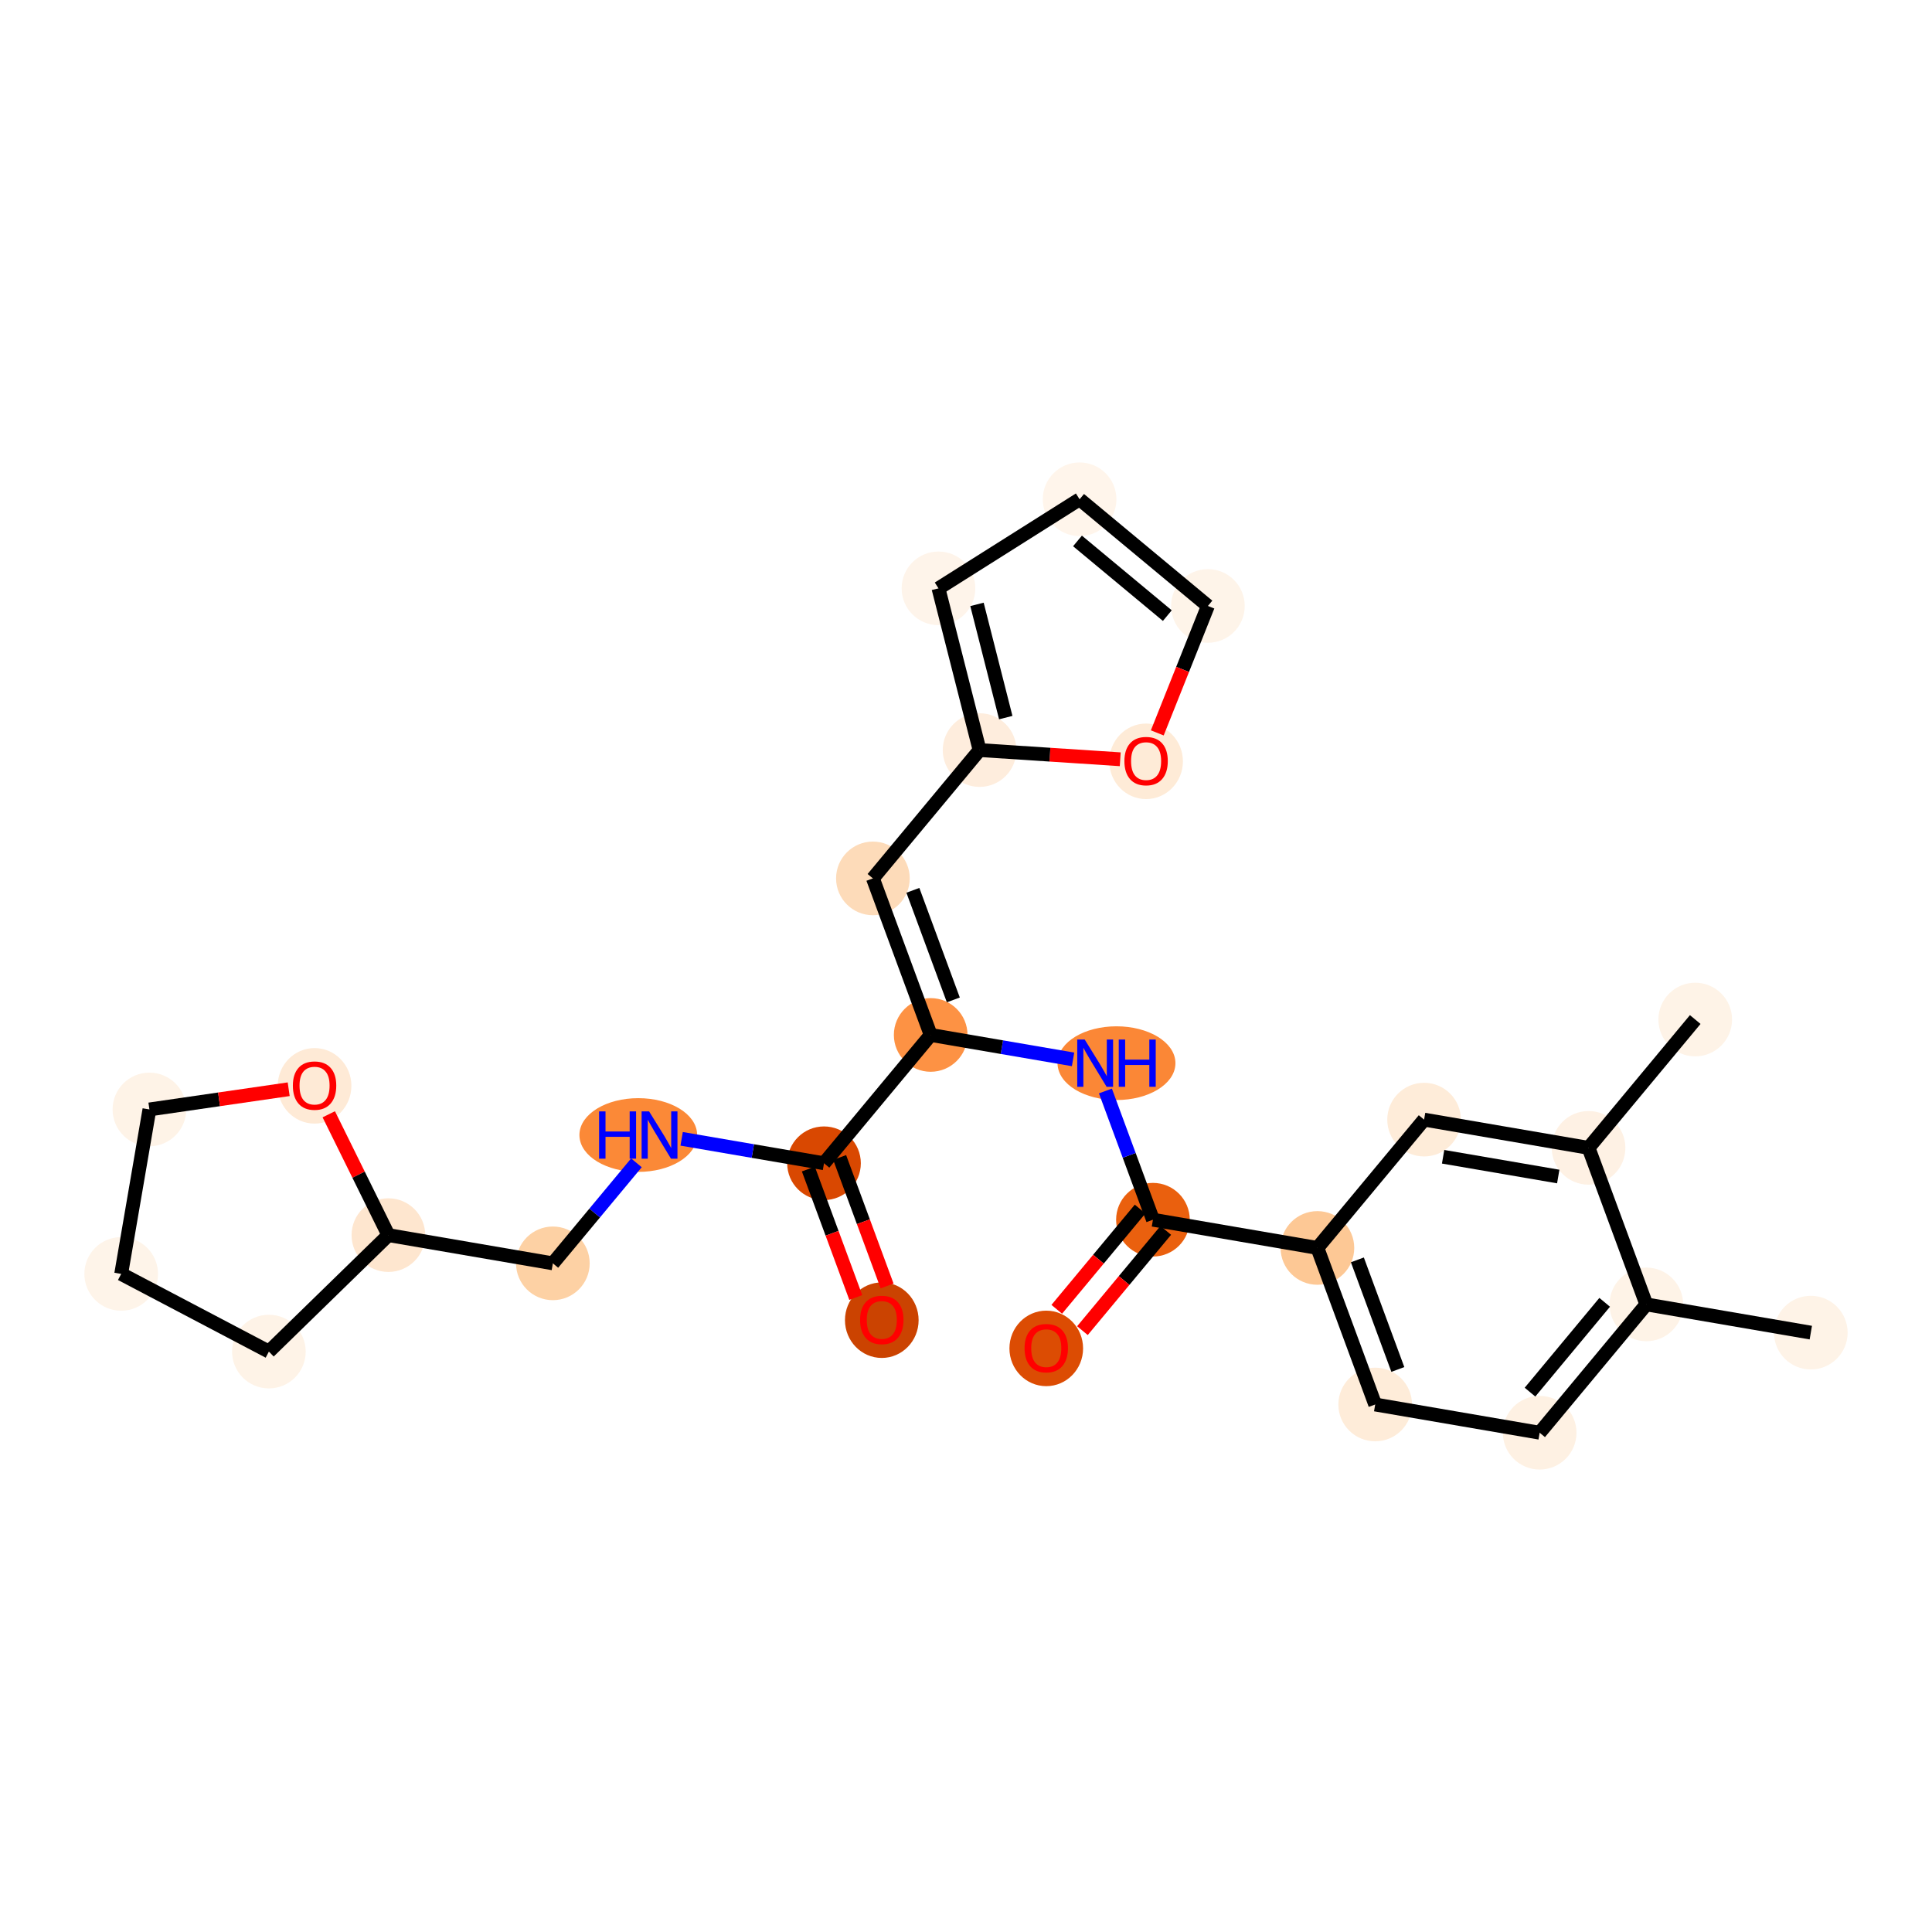 <?xml version='1.0' encoding='iso-8859-1'?>
<svg version='1.1' baseProfile='full'
              xmlns='http://www.w3.org/2000/svg'
                      xmlns:rdkit='http://www.rdkit.org/xml'
                      xmlns:xlink='http://www.w3.org/1999/xlink'
                  xml:space='preserve'
width='280px' height='280px' viewBox='0 0 280 280'>
<!-- END OF HEADER -->
<rect style='opacity:1.0;fill:#FFFFFF;stroke:none' width='280' height='280' x='0' y='0'> </rect>
<ellipse cx='262.436' cy='193.135' rx='4.837' ry='4.837'  style='fill:#FEF3E7;fill-rule:evenodd;stroke:#FEF3E7;stroke-width:1.0px;stroke-linecap:butt;stroke-linejoin:miter;stroke-opacity:1' />
<ellipse cx='238.6' cy='189.044' rx='4.837' ry='4.837'  style='fill:#FEF3E7;fill-rule:evenodd;stroke:#FEF3E7;stroke-width:1.0px;stroke-linecap:butt;stroke-linejoin:miter;stroke-opacity:1' />
<ellipse cx='223.139' cy='207.641' rx='4.837' ry='4.837'  style='fill:#FEF1E3;fill-rule:evenodd;stroke:#FEF1E3;stroke-width:1.0px;stroke-linecap:butt;stroke-linejoin:miter;stroke-opacity:1' />
<ellipse cx='199.304' cy='203.55' rx='4.837' ry='4.837'  style='fill:#FEECD9;fill-rule:evenodd;stroke:#FEECD9;stroke-width:1.0px;stroke-linecap:butt;stroke-linejoin:miter;stroke-opacity:1' />
<ellipse cx='190.929' cy='180.862' rx='4.837' ry='4.837'  style='fill:#FDC895;fill-rule:evenodd;stroke:#FDC895;stroke-width:1.0px;stroke-linecap:butt;stroke-linejoin:miter;stroke-opacity:1' />
<ellipse cx='167.093' cy='176.771' rx='4.837' ry='4.837'  style='fill:#EA600E;fill-rule:evenodd;stroke:#EA600E;stroke-width:1.0px;stroke-linecap:butt;stroke-linejoin:miter;stroke-opacity:1' />
<ellipse cx='151.632' cy='195.421' rx='4.837' ry='4.973'  style='fill:#DC4C03;fill-rule:evenodd;stroke:#DC4C03;stroke-width:1.0px;stroke-linecap:butt;stroke-linejoin:miter;stroke-opacity:1' />
<ellipse cx='161.809' cy='154.083' rx='8.044' ry='4.843'  style='fill:#FB8736;fill-rule:evenodd;stroke:#FB8736;stroke-width:1.0px;stroke-linecap:butt;stroke-linejoin:miter;stroke-opacity:1' />
<ellipse cx='134.882' cy='149.992' rx='4.837' ry='4.837'  style='fill:#FD9244;fill-rule:evenodd;stroke:#FD9244;stroke-width:1.0px;stroke-linecap:butt;stroke-linejoin:miter;stroke-opacity:1' />
<ellipse cx='126.508' cy='127.304' rx='4.837' ry='4.837'  style='fill:#FDDBB9;fill-rule:evenodd;stroke:#FDDBB9;stroke-width:1.0px;stroke-linecap:butt;stroke-linejoin:miter;stroke-opacity:1' />
<ellipse cx='141.968' cy='108.707' rx='4.837' ry='4.837'  style='fill:#FEEDDD;fill-rule:evenodd;stroke:#FEEDDD;stroke-width:1.0px;stroke-linecap:butt;stroke-linejoin:miter;stroke-opacity:1' />
<ellipse cx='136.011' cy='85.268' rx='4.837' ry='4.837'  style='fill:#FEF4EA;fill-rule:evenodd;stroke:#FEF4EA;stroke-width:1.0px;stroke-linecap:butt;stroke-linejoin:miter;stroke-opacity:1' />
<ellipse cx='156.462' cy='72.359' rx='4.837' ry='4.837'  style='fill:#FFF5EB;fill-rule:evenodd;stroke:#FFF5EB;stroke-width:1.0px;stroke-linecap:butt;stroke-linejoin:miter;stroke-opacity:1' />
<ellipse cx='175.059' cy='87.82' rx='4.837' ry='4.837'  style='fill:#FEF4E9;fill-rule:evenodd;stroke:#FEF4E9;stroke-width:1.0px;stroke-linecap:butt;stroke-linejoin:miter;stroke-opacity:1' />
<ellipse cx='166.101' cy='110.337' rx='4.837' ry='4.973'  style='fill:#FEEBD7;fill-rule:evenodd;stroke:#FEEBD7;stroke-width:1.0px;stroke-linecap:butt;stroke-linejoin:miter;stroke-opacity:1' />
<ellipse cx='119.421' cy='168.588' rx='4.837' ry='4.837'  style='fill:#D94801;fill-rule:evenodd;stroke:#D94801;stroke-width:1.0px;stroke-linecap:butt;stroke-linejoin:miter;stroke-opacity:1' />
<ellipse cx='127.796' cy='191.33' rx='4.837' ry='4.973'  style='fill:#CB4301;fill-rule:evenodd;stroke:#CB4301;stroke-width:1.0px;stroke-linecap:butt;stroke-linejoin:miter;stroke-opacity:1' />
<ellipse cx='92.505' cy='164.497' rx='8.031' ry='4.843'  style='fill:#FB8937;fill-rule:evenodd;stroke:#FB8937;stroke-width:1.0px;stroke-linecap:butt;stroke-linejoin:miter;stroke-opacity:1' />
<ellipse cx='80.125' cy='183.094' rx='4.837' ry='4.837'  style='fill:#FDD1A4;fill-rule:evenodd;stroke:#FDD1A4;stroke-width:1.0px;stroke-linecap:butt;stroke-linejoin:miter;stroke-opacity:1' />
<ellipse cx='56.289' cy='179.003' rx='4.837' ry='4.837'  style='fill:#FEE6CF;fill-rule:evenodd;stroke:#FEE6CF;stroke-width:1.0px;stroke-linecap:butt;stroke-linejoin:miter;stroke-opacity:1' />
<ellipse cx='38.969' cy='195.882' rx='4.837' ry='4.837'  style='fill:#FEF3E7;fill-rule:evenodd;stroke:#FEF3E7;stroke-width:1.0px;stroke-linecap:butt;stroke-linejoin:miter;stroke-opacity:1' />
<ellipse cx='17.564' cy='184.625' rx='4.837' ry='4.837'  style='fill:#FEF4E9;fill-rule:evenodd;stroke:#FEF4E9;stroke-width:1.0px;stroke-linecap:butt;stroke-linejoin:miter;stroke-opacity:1' />
<ellipse cx='21.655' cy='160.789' rx='4.837' ry='4.837'  style='fill:#FEF3E7;fill-rule:evenodd;stroke:#FEF3E7;stroke-width:1.0px;stroke-linecap:butt;stroke-linejoin:miter;stroke-opacity:1' />
<ellipse cx='45.589' cy='157.368' rx='4.837' ry='4.973'  style='fill:#FEEAD6;fill-rule:evenodd;stroke:#FEEAD6;stroke-width:1.0px;stroke-linecap:butt;stroke-linejoin:miter;stroke-opacity:1' />
<ellipse cx='206.39' cy='162.265' rx='4.837' ry='4.837'  style='fill:#FEECD9;fill-rule:evenodd;stroke:#FEECD9;stroke-width:1.0px;stroke-linecap:butt;stroke-linejoin:miter;stroke-opacity:1' />
<ellipse cx='230.225' cy='166.356' rx='4.837' ry='4.837'  style='fill:#FEF1E4;fill-rule:evenodd;stroke:#FEF1E4;stroke-width:1.0px;stroke-linecap:butt;stroke-linejoin:miter;stroke-opacity:1' />
<ellipse cx='245.686' cy='147.759' rx='4.837' ry='4.837'  style='fill:#FEF3E7;fill-rule:evenodd;stroke:#FEF3E7;stroke-width:1.0px;stroke-linecap:butt;stroke-linejoin:miter;stroke-opacity:1' />
<path class='bond-0 atom-0 atom-1' d='M 262.436,193.135 L 238.6,189.044' style='fill:none;fill-rule:evenodd;stroke:#000000;stroke-width:2.0px;stroke-linecap:butt;stroke-linejoin:miter;stroke-opacity:1' />
<path class='bond-1 atom-1 atom-2' d='M 238.6,189.044 L 223.139,207.641' style='fill:none;fill-rule:evenodd;stroke:#000000;stroke-width:2.0px;stroke-linecap:butt;stroke-linejoin:miter;stroke-opacity:1' />
<path class='bond-1 atom-1 atom-2' d='M 232.562,188.742 L 221.739,201.759' style='fill:none;fill-rule:evenodd;stroke:#000000;stroke-width:2.0px;stroke-linecap:butt;stroke-linejoin:miter;stroke-opacity:1' />
<path class='bond-26 atom-25 atom-1' d='M 230.225,166.356 L 238.6,189.044' style='fill:none;fill-rule:evenodd;stroke:#000000;stroke-width:2.0px;stroke-linecap:butt;stroke-linejoin:miter;stroke-opacity:1' />
<path class='bond-2 atom-2 atom-3' d='M 223.139,207.641 L 199.304,203.55' style='fill:none;fill-rule:evenodd;stroke:#000000;stroke-width:2.0px;stroke-linecap:butt;stroke-linejoin:miter;stroke-opacity:1' />
<path class='bond-3 atom-3 atom-4' d='M 199.304,203.55 L 190.929,180.862' style='fill:none;fill-rule:evenodd;stroke:#000000;stroke-width:2.0px;stroke-linecap:butt;stroke-linejoin:miter;stroke-opacity:1' />
<path class='bond-3 atom-3 atom-4' d='M 202.585,198.472 L 196.722,182.59' style='fill:none;fill-rule:evenodd;stroke:#000000;stroke-width:2.0px;stroke-linecap:butt;stroke-linejoin:miter;stroke-opacity:1' />
<path class='bond-4 atom-4 atom-5' d='M 190.929,180.862 L 167.093,176.771' style='fill:none;fill-rule:evenodd;stroke:#000000;stroke-width:2.0px;stroke-linecap:butt;stroke-linejoin:miter;stroke-opacity:1' />
<path class='bond-23 atom-4 atom-24' d='M 190.929,180.862 L 206.39,162.265' style='fill:none;fill-rule:evenodd;stroke:#000000;stroke-width:2.0px;stroke-linecap:butt;stroke-linejoin:miter;stroke-opacity:1' />
<path class='bond-5 atom-5 atom-6' d='M 165.233,175.225 L 159.194,182.489' style='fill:none;fill-rule:evenodd;stroke:#000000;stroke-width:2.0px;stroke-linecap:butt;stroke-linejoin:miter;stroke-opacity:1' />
<path class='bond-5 atom-5 atom-6' d='M 159.194,182.489 L 153.154,189.754' style='fill:none;fill-rule:evenodd;stroke:#FF0000;stroke-width:2.0px;stroke-linecap:butt;stroke-linejoin:miter;stroke-opacity:1' />
<path class='bond-5 atom-5 atom-6' d='M 168.953,178.317 L 162.913,185.581' style='fill:none;fill-rule:evenodd;stroke:#000000;stroke-width:2.0px;stroke-linecap:butt;stroke-linejoin:miter;stroke-opacity:1' />
<path class='bond-5 atom-5 atom-6' d='M 162.913,185.581 L 156.874,192.846' style='fill:none;fill-rule:evenodd;stroke:#FF0000;stroke-width:2.0px;stroke-linecap:butt;stroke-linejoin:miter;stroke-opacity:1' />
<path class='bond-6 atom-5 atom-7' d='M 167.093,176.771 L 163.649,167.441' style='fill:none;fill-rule:evenodd;stroke:#000000;stroke-width:2.0px;stroke-linecap:butt;stroke-linejoin:miter;stroke-opacity:1' />
<path class='bond-6 atom-5 atom-7' d='M 163.649,167.441 L 160.205,158.112' style='fill:none;fill-rule:evenodd;stroke:#0000FF;stroke-width:2.0px;stroke-linecap:butt;stroke-linejoin:miter;stroke-opacity:1' />
<path class='bond-7 atom-7 atom-8' d='M 155.516,153.533 L 145.199,151.762' style='fill:none;fill-rule:evenodd;stroke:#0000FF;stroke-width:2.0px;stroke-linecap:butt;stroke-linejoin:miter;stroke-opacity:1' />
<path class='bond-7 atom-7 atom-8' d='M 145.199,151.762 L 134.882,149.992' style='fill:none;fill-rule:evenodd;stroke:#000000;stroke-width:2.0px;stroke-linecap:butt;stroke-linejoin:miter;stroke-opacity:1' />
<path class='bond-8 atom-8 atom-9' d='M 134.882,149.992 L 126.508,127.304' style='fill:none;fill-rule:evenodd;stroke:#000000;stroke-width:2.0px;stroke-linecap:butt;stroke-linejoin:miter;stroke-opacity:1' />
<path class='bond-8 atom-8 atom-9' d='M 138.164,144.914 L 132.301,129.032' style='fill:none;fill-rule:evenodd;stroke:#000000;stroke-width:2.0px;stroke-linecap:butt;stroke-linejoin:miter;stroke-opacity:1' />
<path class='bond-14 atom-8 atom-15' d='M 134.882,149.992 L 119.421,168.588' style='fill:none;fill-rule:evenodd;stroke:#000000;stroke-width:2.0px;stroke-linecap:butt;stroke-linejoin:miter;stroke-opacity:1' />
<path class='bond-9 atom-9 atom-10' d='M 126.508,127.304 L 141.968,108.707' style='fill:none;fill-rule:evenodd;stroke:#000000;stroke-width:2.0px;stroke-linecap:butt;stroke-linejoin:miter;stroke-opacity:1' />
<path class='bond-10 atom-10 atom-11' d='M 141.968,108.707 L 136.011,85.268' style='fill:none;fill-rule:evenodd;stroke:#000000;stroke-width:2.0px;stroke-linecap:butt;stroke-linejoin:miter;stroke-opacity:1' />
<path class='bond-10 atom-10 atom-11' d='M 145.763,104 L 141.592,87.592' style='fill:none;fill-rule:evenodd;stroke:#000000;stroke-width:2.0px;stroke-linecap:butt;stroke-linejoin:miter;stroke-opacity:1' />
<path class='bond-27 atom-14 atom-10' d='M 162.353,110.039 L 152.161,109.373' style='fill:none;fill-rule:evenodd;stroke:#FF0000;stroke-width:2.0px;stroke-linecap:butt;stroke-linejoin:miter;stroke-opacity:1' />
<path class='bond-27 atom-14 atom-10' d='M 152.161,109.373 L 141.968,108.707' style='fill:none;fill-rule:evenodd;stroke:#000000;stroke-width:2.0px;stroke-linecap:butt;stroke-linejoin:miter;stroke-opacity:1' />
<path class='bond-11 atom-11 atom-12' d='M 136.011,85.268 L 156.462,72.359' style='fill:none;fill-rule:evenodd;stroke:#000000;stroke-width:2.0px;stroke-linecap:butt;stroke-linejoin:miter;stroke-opacity:1' />
<path class='bond-12 atom-12 atom-13' d='M 156.462,72.359 L 175.059,87.82' style='fill:none;fill-rule:evenodd;stroke:#000000;stroke-width:2.0px;stroke-linecap:butt;stroke-linejoin:miter;stroke-opacity:1' />
<path class='bond-12 atom-12 atom-13' d='M 156.159,78.397 L 169.177,89.22' style='fill:none;fill-rule:evenodd;stroke:#000000;stroke-width:2.0px;stroke-linecap:butt;stroke-linejoin:miter;stroke-opacity:1' />
<path class='bond-13 atom-13 atom-14' d='M 175.059,87.82 L 171.391,97.018' style='fill:none;fill-rule:evenodd;stroke:#000000;stroke-width:2.0px;stroke-linecap:butt;stroke-linejoin:miter;stroke-opacity:1' />
<path class='bond-13 atom-13 atom-14' d='M 171.391,97.018 L 167.723,106.216' style='fill:none;fill-rule:evenodd;stroke:#FF0000;stroke-width:2.0px;stroke-linecap:butt;stroke-linejoin:miter;stroke-opacity:1' />
<path class='bond-15 atom-15 atom-16' d='M 117.153,169.426 L 120.589,178.736' style='fill:none;fill-rule:evenodd;stroke:#000000;stroke-width:2.0px;stroke-linecap:butt;stroke-linejoin:miter;stroke-opacity:1' />
<path class='bond-15 atom-15 atom-16' d='M 120.589,178.736 L 124.026,188.046' style='fill:none;fill-rule:evenodd;stroke:#FF0000;stroke-width:2.0px;stroke-linecap:butt;stroke-linejoin:miter;stroke-opacity:1' />
<path class='bond-15 atom-15 atom-16' d='M 121.69,167.751 L 125.127,177.061' style='fill:none;fill-rule:evenodd;stroke:#000000;stroke-width:2.0px;stroke-linecap:butt;stroke-linejoin:miter;stroke-opacity:1' />
<path class='bond-15 atom-15 atom-16' d='M 125.127,177.061 L 128.564,186.371' style='fill:none;fill-rule:evenodd;stroke:#FF0000;stroke-width:2.0px;stroke-linecap:butt;stroke-linejoin:miter;stroke-opacity:1' />
<path class='bond-16 atom-15 atom-17' d='M 119.421,168.588 L 109.105,166.818' style='fill:none;fill-rule:evenodd;stroke:#000000;stroke-width:2.0px;stroke-linecap:butt;stroke-linejoin:miter;stroke-opacity:1' />
<path class='bond-16 atom-15 atom-17' d='M 109.105,166.818 L 98.788,165.047' style='fill:none;fill-rule:evenodd;stroke:#0000FF;stroke-width:2.0px;stroke-linecap:butt;stroke-linejoin:miter;stroke-opacity:1' />
<path class='bond-17 atom-17 atom-18' d='M 92.236,168.526 L 86.18,175.81' style='fill:none;fill-rule:evenodd;stroke:#0000FF;stroke-width:2.0px;stroke-linecap:butt;stroke-linejoin:miter;stroke-opacity:1' />
<path class='bond-17 atom-17 atom-18' d='M 86.18,175.81 L 80.125,183.094' style='fill:none;fill-rule:evenodd;stroke:#000000;stroke-width:2.0px;stroke-linecap:butt;stroke-linejoin:miter;stroke-opacity:1' />
<path class='bond-18 atom-18 atom-19' d='M 80.125,183.094 L 56.289,179.003' style='fill:none;fill-rule:evenodd;stroke:#000000;stroke-width:2.0px;stroke-linecap:butt;stroke-linejoin:miter;stroke-opacity:1' />
<path class='bond-19 atom-19 atom-20' d='M 56.289,179.003 L 38.969,195.882' style='fill:none;fill-rule:evenodd;stroke:#000000;stroke-width:2.0px;stroke-linecap:butt;stroke-linejoin:miter;stroke-opacity:1' />
<path class='bond-28 atom-23 atom-19' d='M 47.648,161.489 L 51.969,170.246' style='fill:none;fill-rule:evenodd;stroke:#FF0000;stroke-width:2.0px;stroke-linecap:butt;stroke-linejoin:miter;stroke-opacity:1' />
<path class='bond-28 atom-23 atom-19' d='M 51.969,170.246 L 56.289,179.003' style='fill:none;fill-rule:evenodd;stroke:#000000;stroke-width:2.0px;stroke-linecap:butt;stroke-linejoin:miter;stroke-opacity:1' />
<path class='bond-20 atom-20 atom-21' d='M 38.969,195.882 L 17.564,184.625' style='fill:none;fill-rule:evenodd;stroke:#000000;stroke-width:2.0px;stroke-linecap:butt;stroke-linejoin:miter;stroke-opacity:1' />
<path class='bond-21 atom-21 atom-22' d='M 17.564,184.625 L 21.655,160.789' style='fill:none;fill-rule:evenodd;stroke:#000000;stroke-width:2.0px;stroke-linecap:butt;stroke-linejoin:miter;stroke-opacity:1' />
<path class='bond-22 atom-22 atom-23' d='M 21.655,160.789 L 31.748,159.324' style='fill:none;fill-rule:evenodd;stroke:#000000;stroke-width:2.0px;stroke-linecap:butt;stroke-linejoin:miter;stroke-opacity:1' />
<path class='bond-22 atom-22 atom-23' d='M 31.748,159.324 L 41.84,157.859' style='fill:none;fill-rule:evenodd;stroke:#FF0000;stroke-width:2.0px;stroke-linecap:butt;stroke-linejoin:miter;stroke-opacity:1' />
<path class='bond-24 atom-24 atom-25' d='M 206.39,162.265 L 230.225,166.356' style='fill:none;fill-rule:evenodd;stroke:#000000;stroke-width:2.0px;stroke-linecap:butt;stroke-linejoin:miter;stroke-opacity:1' />
<path class='bond-24 atom-24 atom-25' d='M 209.147,167.646 L 225.832,170.51' style='fill:none;fill-rule:evenodd;stroke:#000000;stroke-width:2.0px;stroke-linecap:butt;stroke-linejoin:miter;stroke-opacity:1' />
<path class='bond-25 atom-25 atom-26' d='M 230.225,166.356 L 245.686,147.759' style='fill:none;fill-rule:evenodd;stroke:#000000;stroke-width:2.0px;stroke-linecap:butt;stroke-linejoin:miter;stroke-opacity:1' />
<path  class='atom-6' d='M 148.488 195.387
Q 148.488 193.742, 149.301 192.823
Q 150.113 191.904, 151.632 191.904
Q 153.151 191.904, 153.963 192.823
Q 154.776 193.742, 154.776 195.387
Q 154.776 197.051, 153.954 197.999
Q 153.131 198.937, 151.632 198.937
Q 150.123 198.937, 149.301 197.999
Q 148.488 197.06, 148.488 195.387
M 151.632 198.163
Q 152.677 198.163, 153.238 197.467
Q 153.809 196.761, 153.809 195.387
Q 153.809 194.042, 153.238 193.365
Q 152.677 192.678, 151.632 192.678
Q 150.587 192.678, 150.017 193.355
Q 149.455 194.033, 149.455 195.387
Q 149.455 196.77, 150.017 197.467
Q 150.587 198.163, 151.632 198.163
' fill='#FF0000'/>
<path  class='atom-7' d='M 157.204 150.658
L 159.448 154.286
Q 159.671 154.644, 160.029 155.292
Q 160.387 155.94, 160.406 155.979
L 160.406 150.658
L 161.316 150.658
L 161.316 157.507
L 160.377 157.507
L 157.968 153.541
Q 157.688 153.077, 157.388 152.545
Q 157.098 152.013, 157.011 151.848
L 157.011 157.507
L 156.121 157.507
L 156.121 150.658
L 157.204 150.658
' fill='#0000FF'/>
<path  class='atom-7' d='M 162.138 150.658
L 163.066 150.658
L 163.066 153.57
L 166.568 153.57
L 166.568 150.658
L 167.497 150.658
L 167.497 157.507
L 166.568 157.507
L 166.568 154.344
L 163.066 154.344
L 163.066 157.507
L 162.138 157.507
L 162.138 150.658
' fill='#0000FF'/>
<path  class='atom-14' d='M 162.957 110.304
Q 162.957 108.659, 163.77 107.74
Q 164.582 106.821, 166.101 106.821
Q 167.62 106.821, 168.433 107.74
Q 169.245 108.659, 169.245 110.304
Q 169.245 111.967, 168.423 112.915
Q 167.601 113.854, 166.101 113.854
Q 164.592 113.854, 163.77 112.915
Q 162.957 111.977, 162.957 110.304
M 166.101 113.08
Q 167.146 113.08, 167.707 112.383
Q 168.278 111.677, 168.278 110.304
Q 168.278 108.959, 167.707 108.282
Q 167.146 107.595, 166.101 107.595
Q 165.056 107.595, 164.486 108.272
Q 163.925 108.949, 163.925 110.304
Q 163.925 111.687, 164.486 112.383
Q 165.056 113.08, 166.101 113.08
' fill='#FF0000'/>
<path  class='atom-16' d='M 124.652 191.296
Q 124.652 189.651, 125.465 188.732
Q 126.278 187.813, 127.796 187.813
Q 129.315 187.813, 130.128 188.732
Q 130.94 189.651, 130.94 191.296
Q 130.94 192.96, 130.118 193.908
Q 129.296 194.846, 127.796 194.846
Q 126.287 194.846, 125.465 193.908
Q 124.652 192.969, 124.652 191.296
M 127.796 194.072
Q 128.841 194.072, 129.402 193.376
Q 129.973 192.669, 129.973 191.296
Q 129.973 189.951, 129.402 189.274
Q 128.841 188.587, 127.796 188.587
Q 126.752 188.587, 126.181 189.264
Q 125.62 189.941, 125.62 191.296
Q 125.62 192.679, 126.181 193.376
Q 126.752 194.072, 127.796 194.072
' fill='#FF0000'/>
<path  class='atom-17' d='M 86.826 161.073
L 87.755 161.073
L 87.755 163.985
L 91.257 163.985
L 91.257 161.073
L 92.185 161.073
L 92.185 167.922
L 91.257 167.922
L 91.257 164.759
L 87.755 164.759
L 87.755 167.922
L 86.826 167.922
L 86.826 161.073
' fill='#0000FF'/>
<path  class='atom-17' d='M 94.072 161.073
L 96.316 164.7
Q 96.539 165.058, 96.897 165.707
Q 97.254 166.355, 97.274 166.393
L 97.274 161.073
L 98.183 161.073
L 98.183 167.922
L 97.245 167.922
L 94.836 163.956
Q 94.555 163.491, 94.256 162.959
Q 93.965 162.427, 93.878 162.263
L 93.878 167.922
L 92.988 167.922
L 92.988 161.073
L 94.072 161.073
' fill='#0000FF'/>
<path  class='atom-23' d='M 42.445 157.334
Q 42.445 155.69, 43.257 154.771
Q 44.07 153.852, 45.589 153.852
Q 47.107 153.852, 47.92 154.771
Q 48.733 155.69, 48.733 157.334
Q 48.733 158.998, 47.91 159.946
Q 47.088 160.884, 45.589 160.884
Q 44.08 160.884, 43.257 159.946
Q 42.445 159.008, 42.445 157.334
M 45.589 160.11
Q 46.633 160.11, 47.194 159.414
Q 47.765 158.708, 47.765 157.334
Q 47.765 155.989, 47.194 155.312
Q 46.633 154.625, 45.589 154.625
Q 44.544 154.625, 43.973 155.303
Q 43.412 155.98, 43.412 157.334
Q 43.412 158.717, 43.973 159.414
Q 44.544 160.11, 45.589 160.11
' fill='#FF0000'/>
</svg>
